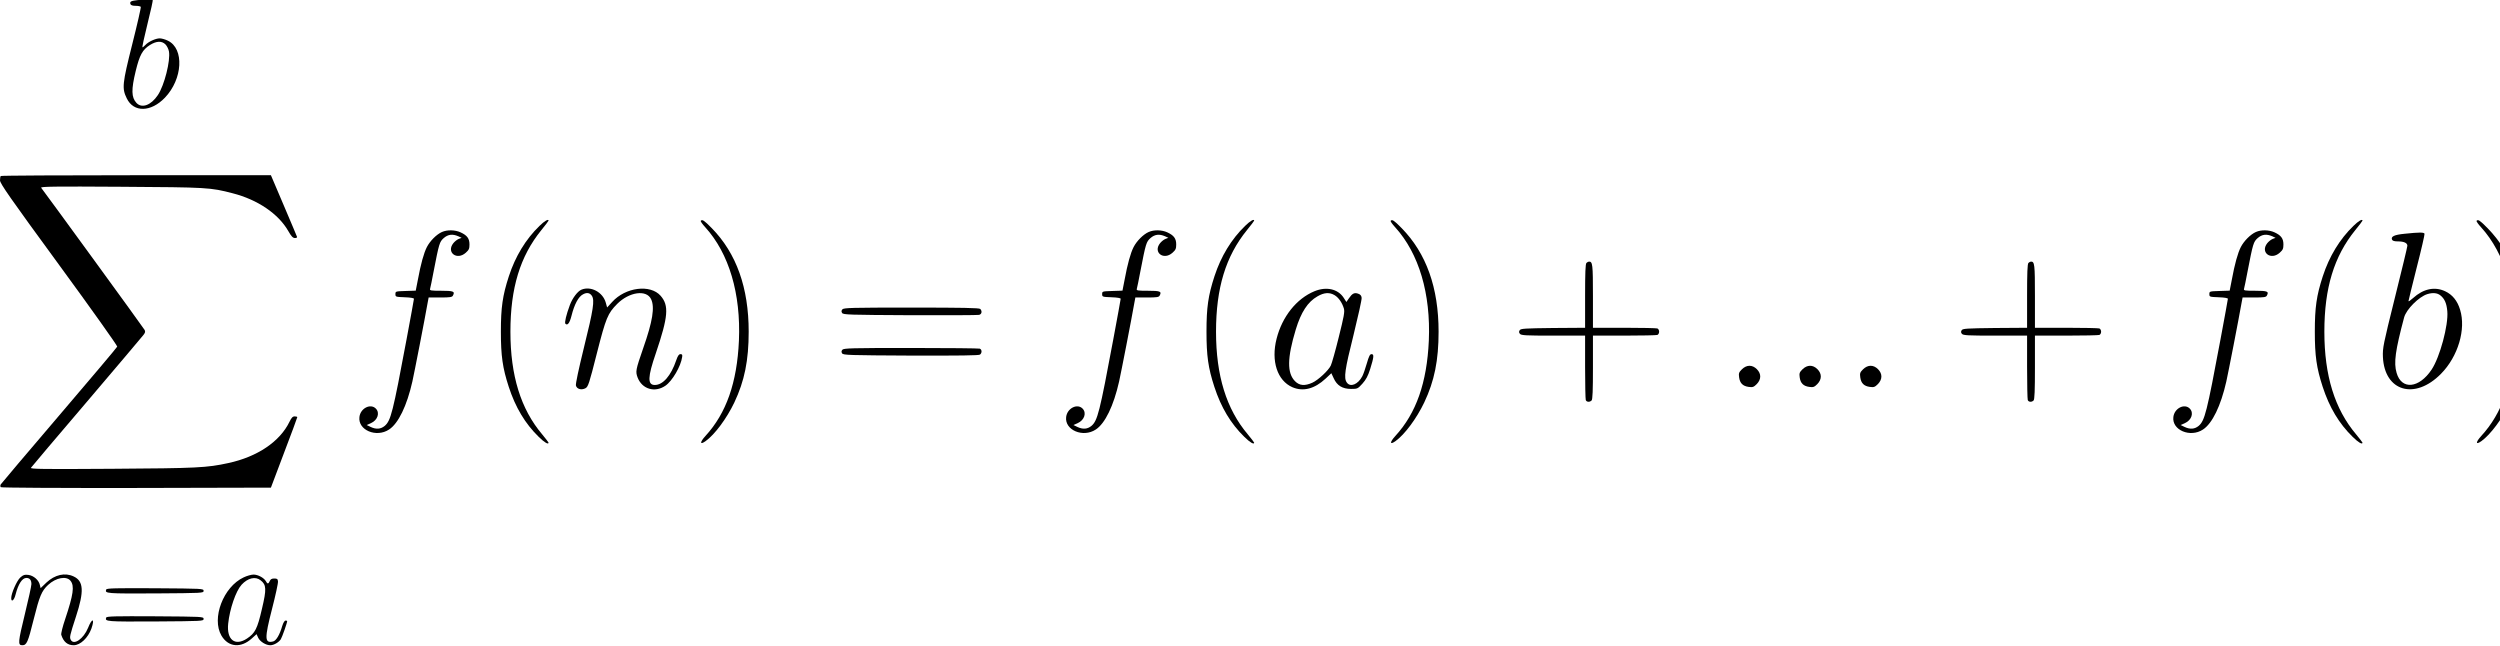 <?xml version="1.0" standalone="no"?>
<!DOCTYPE svg PUBLIC "-//W3C//DTD SVG 20010904//EN"
 "http://www.w3.org/TR/2001/REC-SVG-20010904/DTD/svg10.dtd">
<svg version="1.0" xmlns="http://www.w3.org/2000/svg"
 width="468pt" height="121pt" viewBox="0 0 468 121"
 preserveAspectRatio="xMidYMid meet">
<g transform="translate(0,121) scale(0.021,-0.021)"
fill="#000000" stroke="none">
<path d="M1228 5761 c-62 -7 -73 -13 -65 -36 4 -10 20 -15 46 -15 22 0 42 -4
46 -9 3 -5 -31 -155 -76 -333 -89 -355 -93 -393 -49 -483 61 -127 215 -124
340 6 159 166 174 437 27 508 -24 12 -57 21 -73 21 -37 0 -103 -31 -128 -59
-11 -11 -22 -21 -26 -21 -4 0 16 94 45 210 29 115 50 212 47 215 -6 6 -53 5
-134 -4z m247 -395 c13 -13 27 -41 31 -62 15 -82 -41 -304 -99 -390 -61 -91
-143 -121 -191 -69 -45 49 -47 117 -6 285 35 143 60 188 127 231 58 36 105 38
138 5z"/>
<path d="M7 4193 c-4 -3 -7 -21 -7 -39 0 -27 86 -151 525 -751 289 -395 523
-724 520 -731 -2 -7 -235 -283 -517 -613 -282 -330 -517 -608 -522 -616 -4 -8
-4 -19 1 -24 5 -5 500 -8 1208 -7 l1200 3 117 310 c65 171 118 313 118 318 0
4 -10 7 -23 7 -18 0 -28 -11 -46 -47 -85 -177 -286 -313 -546 -369 -192 -42
-277 -46 -1034 -51 -613 -4 -732 -3 -725 9 4 7 227 270 494 583 267 314 495
583 507 599 18 22 20 32 12 47 -8 16 -887 1223 -922 1267 -9 11 116 13 714 9
771 -5 793 -6 993 -58 223 -57 408 -183 496 -337 27 -47 40 -61 58 -62 13 0
22 4 20 10 -1 5 -55 131 -118 280 l-115 270 -1201 0 c-660 0 -1204 -3 -1207
-7z"/>
<path d="M4809 3748 c-122 -118 -215 -271 -273 -449 -56 -172 -71 -278 -71
-494 0 -215 15 -322 70 -491 60 -184 146 -328 267 -446 50 -50 88 -72 88 -52
0 3 -26 36 -57 74 -191 226 -283 524 -283 915 0 389 86 672 276 906 35 43 64
81 64 84 0 18 -35 -2 -81 -47z"/>
<path d="M6247 3794 c-4 -4 14 -30 40 -58 212 -234 318 -592 300 -1011 -17
-374 -112 -646 -298 -849 -52 -57 -51 -83 0 -47 82 58 190 204 257 345 91 192
128 376 128 631 0 392 -109 698 -329 923 -68 69 -84 80 -98 66z"/>
<path d="M11099 3748 c-122 -118 -215 -271 -273 -449 -56 -172 -71 -278 -71
-494 0 -215 15 -322 70 -491 60 -184 146 -328 267 -446 50 -50 88 -72 88 -52
0 3 -26 36 -57 74 -191 226 -283 524 -283 915 0 389 86 672 276 906 35 43 64
81 64 84 0 18 -35 -2 -81 -47z"/>
<path d="M12397 3794 c-4 -4 14 -30 40 -58 212 -234 318 -592 300 -1011 -17
-374 -112 -646 -298 -849 -52 -57 -51 -83 0 -47 82 58 190 204 257 345 91 192
128 376 128 631 0 392 -109 698 -329 923 -68 69 -84 80 -98 66z"/>
<path d="M20979 3748 c-122 -118 -215 -271 -273 -449 -56 -172 -71 -278 -71
-494 0 -215 15 -322 70 -491 60 -184 146 -328 267 -446 50 -50 88 -72 88 -52
0 3 -26 36 -57 74 -191 226 -283 524 -283 915 0 389 86 672 276 906 35 43 64
81 64 84 0 18 -35 -2 -81 -47z"/>
<path d="M22077 3794 c-4 -4 14 -30 40 -58 212 -234 318 -592 300 -1011 -17
-374 -112 -646 -298 -849 -52 -57 -51 -83 0 -47 82 58 190 204 257 345 91 192
128 376 128 631 0 392 -109 698 -329 923 -68 69 -84 80 -98 66z"/>
<path d="M3940 3694 c-48 -21 -107 -80 -135 -135 -27 -53 -54 -150 -80 -291
l-19 -97 -90 -3 c-90 -3 -91 -3 -91 -28 0 -24 2 -25 83 -28 53 -2 82 -7 82
-14 0 -6 -30 -169 -66 -362 -122 -653 -140 -724 -195 -771 -36 -29 -76 -32
-125 -9 l-35 17 38 17 c60 27 81 92 43 130 -48 48 -137 2 -146 -75 -15 -117
151 -187 264 -112 83 54 159 211 208 428 19 86 108 542 138 712 l7 37 104 0
c89 0 106 3 113 18 19 36 5 42 -105 42 -95 0 -104 2 -99 18 3 9 17 78 31 152
49 253 53 266 91 300 38 33 78 38 129 16 l30 -14 -26 -10 c-15 -6 -36 -23 -48
-38 -65 -82 32 -156 111 -85 28 25 33 36 33 74 0 53 -21 81 -80 108 -48 22
-118 24 -165 3z"/>
<path d="M10240 3694 c-48 -21 -107 -80 -135 -135 -27 -53 -54 -150 -80 -291
l-19 -97 -90 -3 c-90 -3 -91 -3 -91 -28 0 -24 2 -25 83 -28 53 -2 82 -7 82
-14 0 -6 -30 -169 -66 -362 -122 -653 -140 -724 -195 -771 -36 -29 -76 -32
-125 -9 l-35 17 38 17 c60 27 81 92 43 130 -48 48 -137 2 -146 -75 -15 -117
151 -187 264 -112 83 54 159 211 208 428 19 86 108 542 138 712 l7 37 104 0
c89 0 106 3 113 18 19 36 5 42 -105 42 -95 0 -104 2 -99 18 3 9 17 78 31 152
49 253 53 266 91 300 38 33 78 38 129 16 l30 -14 -26 -10 c-15 -6 -36 -23 -48
-38 -65 -82 32 -156 111 -85 28 25 33 36 33 74 0 53 -21 81 -80 108 -48 22
-118 24 -165 3z"/>
<path d="M20110 3694 c-48 -21 -107 -80 -135 -135 -27 -53 -54 -150 -80 -291
l-19 -97 -90 -3 c-90 -3 -91 -3 -91 -28 0 -24 2 -25 83 -28 53 -2 82 -7 82
-14 0 -6 -30 -169 -66 -362 -122 -653 -140 -724 -195 -771 -36 -29 -76 -32
-125 -9 l-35 17 38 17 c60 27 81 92 43 130 -48 48 -137 2 -146 -75 -15 -117
151 -187 264 -112 83 54 159 211 208 428 19 86 108 542 138 712 l7 37 104 0
c89 0 106 3 113 18 19 36 5 42 -105 42 -95 0 -104 2 -99 18 3 9 17 78 31 152
49 253 53 266 91 300 38 33 78 38 129 16 l30 -14 -26 -10 c-15 -6 -36 -23 -48
-38 -65 -82 32 -156 111 -85 28 25 33 36 33 74 0 53 -21 81 -80 108 -48 22
-118 24 -165 3z"/>
<path d="M21435 3678 c-92 -9 -123 -24 -112 -52 5 -11 20 -16 52 -16 55 0 85
-14 85 -39 0 -10 -50 -218 -111 -462 -105 -422 -110 -448 -107 -529 14 -308
285 -387 518 -150 152 154 224 397 170 571 -24 80 -69 135 -134 165 -93 43
-193 22 -285 -61 -23 -21 -41 -33 -41 -27 0 5 33 139 73 298 41 159 72 295 70
302 -5 14 -44 14 -178 0z m319 -549 c38 -30 56 -71 62 -142 11 -122 -66 -409
-140 -520 -112 -168 -268 -183 -312 -29 -27 90 -11 201 67 494 19 72 132 185
207 208 48 15 89 11 116 -11z"/>
<path d="M14142 3418 c-9 -9 -12 -88 -12 -295 l0 -283 -286 -2 c-255 -3 -288
-5 -297 -20 -8 -12 -7 -21 2 -32 12 -14 51 -16 297 -16 l284 0 0 -279 c0 -154
3 -286 6 -295 7 -19 35 -21 52 -4 9 9 12 88 12 295 l0 283 279 0 c154 0 286 3
295 6 9 3 16 16 16 29 0 13 -7 26 -16 29 -9 3 -141 6 -295 6 l-279 0 0 283 c0
283 -3 307 -35 307 -6 0 -16 -5 -23 -12z"/>
<path d="M18082 3418 c-9 -9 -12 -88 -12 -295 l0 -283 -286 -2 c-255 -3 -288
-5 -297 -20 -8 -12 -7 -21 2 -32 12 -14 51 -16 297 -16 l284 0 0 -279 c0 -154
3 -286 6 -295 7 -19 35 -21 52 -4 9 9 12 88 12 295 l0 283 279 0 c154 0 286 3
295 6 9 3 16 16 16 29 0 13 -7 26 -16 29 -9 3 -141 6 -295 6 l-279 0 0 283 c0
283 -3 307 -35 307 -6 0 -16 -5 -23 -12z"/>
<path d="M5184 3180 c-34 -13 -81 -75 -104 -137 -32 -86 -49 -157 -40 -167 19
-19 38 6 54 69 26 104 62 172 103 193 34 19 61 14 79 -13 26 -40 14 -120 -71
-463 -47 -192 -75 -323 -71 -337 8 -32 50 -43 85 -24 24 13 33 40 101 309 82
321 97 357 182 443 107 107 261 129 302 42 34 -71 14 -197 -70 -436 -68 -197
-70 -209 -50 -263 40 -103 153 -137 247 -73 61 41 139 174 150 257 3 19 0 25
-15 25 -14 0 -24 -14 -38 -55 -47 -138 -118 -220 -191 -220 -66 0 -64 70 9
282 111 328 119 426 43 513 -92 105 -314 76 -432 -55 l-45 -49 -12 43 c-26 93
-132 150 -216 116z"/>
<path d="M11718 3166 c-160 -66 -288 -226 -338 -423 -51 -199 6 -374 141 -433
96 -41 197 -15 296 77 l51 48 21 -45 c29 -65 78 -95 154 -95 58 0 60 1 102 47
32 36 49 67 69 130 34 109 36 133 12 133 -14 0 -23 -17 -42 -83 -13 -46 -31
-97 -40 -114 -38 -73 -107 -101 -138 -56 -29 40 -18 114 60 425 41 167 74 315
72 330 -2 20 -11 30 -31 37 -34 12 -53 2 -83 -42 l-22 -32 -25 39 c-52 78
-154 100 -259 57z m180 -36 c36 -22 67 -68 82 -119 8 -29 0 -71 -46 -255 -30
-122 -62 -235 -71 -253 -20 -43 -113 -130 -165 -153 -67 -30 -114 -26 -153 13
-73 73 -71 207 6 462 47 155 107 246 193 295 60 35 108 38 154 10z"/>
<path d="M7509 3004 c-9 -11 -10 -20 -2 -32 9 -16 63 -17 604 -20 327 -1 604
0 617 3 24 6 29 34 10 53 -9 9 -159 12 -614 12 -537 0 -603 -2 -615 -16z"/>
<path d="M7509 2644 c-9 -11 -10 -20 -2 -32 9 -16 63 -17 613 -20 437 -1 607
1 616 9 19 15 18 45 -2 53 -9 3 -285 6 -614 6 -533 0 -599 -2 -611 -16z"/>
<path d="M15528 2470 c-27 -27 -30 -36 -25 -72 7 -52 33 -78 85 -85 36 -5 45
-2 72 25 41 42 42 92 1 133 -41 41 -91 40 -133 -1z"/>
<path d="M16068 2470 c-27 -27 -30 -36 -25 -72 7 -52 33 -78 85 -85 36 -5 45
-2 72 25 41 42 42 92 1 133 -41 41 -91 40 -133 -1z"/>
<path d="M16608 2470 c-27 -27 -30 -36 -25 -72 7 -52 33 -78 85 -85 36 -5 45
-2 72 25 41 42 42 92 1 133 -41 41 -91 40 -133 -1z"/>
<path d="M181 614 c-31 -28 -81 -141 -81 -184 0 -41 27 -19 39 33 24 93 59
147 96 147 30 0 45 -19 45 -55 0 -17 -27 -139 -59 -270 -60 -246 -63 -275 -23
-275 40 0 51 25 102 230 52 208 71 254 129 308 70 65 164 82 200 36 36 -46 25
-122 -48 -341 -23 -67 -38 -129 -35 -140 20 -63 56 -93 111 -93 59 0 128 66
158 149 32 92 6 97 -30 6 -40 -98 -127 -158 -154 -107 -12 23 -10 35 46 207
74 226 69 316 -20 358 -77 37 -168 16 -243 -54 l-52 -50 -7 29 c-9 42 -55 83
-102 89 -34 4 -45 1 -72 -23z"/>
<path d="M2172 615 c-181 -84 -288 -365 -198 -519 61 -104 174 -114 271 -25
l42 38 15 -33 c17 -34 68 -66 108 -66 30 0 74 25 93 53 12 19 57 147 57 163 0
2 -7 4 -15 4 -8 0 -20 -19 -29 -48 -23 -80 -54 -131 -81 -138 -77 -19 -78 25
-10 290 31 120 55 230 53 245 -2 22 -8 26 -33 26 -22 0 -33 -6 -40 -22 -12
-28 -21 -29 -35 -2 -17 30 -70 59 -110 59 -19 0 -59 -11 -88 -25z m151 -26
c52 -40 54 -78 12 -255 -41 -178 -61 -216 -133 -264 -107 -71 -183 -11 -168
132 14 133 68 290 119 347 56 61 124 77 170 40z"/>
<path d="M947 507 c-14 -36 0 -37 439 -35 421 3 429 3 429 23 0 20 -8 20 -431
23 -355 2 -433 0 -437 -11z"/>
<path d="M947 257 c-14 -36 0 -37 439 -35 421 3 429 3 429 23 0 20 -8 20 -431
23 -355 2 -433 0 -437 -11z"/>
</g>
</svg>
